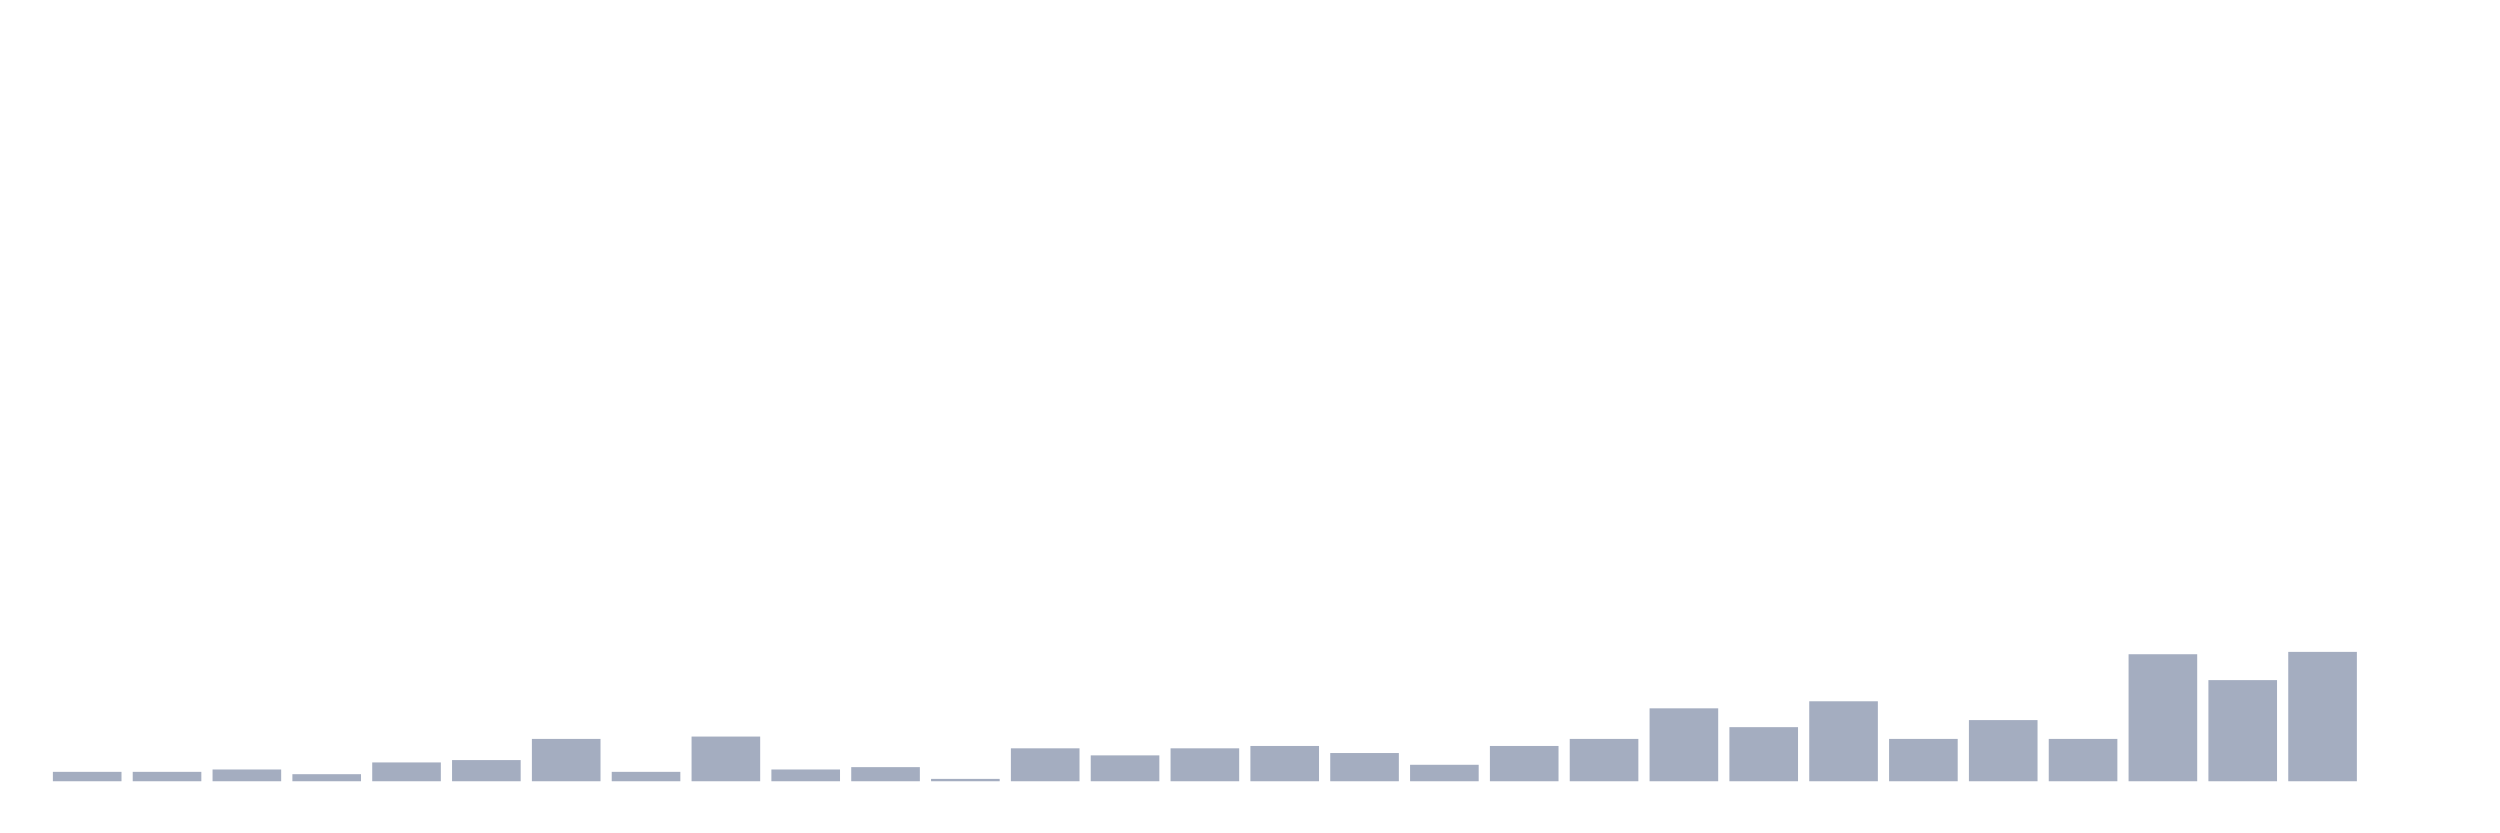 <svg xmlns="http://www.w3.org/2000/svg" viewBox="0 0 480 160"><g transform="translate(10,10)"><rect class="bar" x="0.153" width="13.175" y="138.194" height="1.806" fill="rgb(164,173,192)"></rect><rect class="bar" x="15.482" width="13.175" y="138.194" height="1.806" fill="rgb(164,173,192)"></rect><rect class="bar" x="30.81" width="13.175" y="137.742" height="2.258" fill="rgb(164,173,192)"></rect><rect class="bar" x="46.138" width="13.175" y="138.645" height="1.355" fill="rgb(164,173,192)"></rect><rect class="bar" x="61.466" width="13.175" y="136.387" height="3.613" fill="rgb(164,173,192)"></rect><rect class="bar" x="76.794" width="13.175" y="135.935" height="4.065" fill="rgb(164,173,192)"></rect><rect class="bar" x="92.123" width="13.175" y="131.871" height="8.129" fill="rgb(164,173,192)"></rect><rect class="bar" x="107.451" width="13.175" y="138.194" height="1.806" fill="rgb(164,173,192)"></rect><rect class="bar" x="122.779" width="13.175" y="131.419" height="8.581" fill="rgb(164,173,192)"></rect><rect class="bar" x="138.107" width="13.175" y="137.742" height="2.258" fill="rgb(164,173,192)"></rect><rect class="bar" x="153.436" width="13.175" y="137.29" height="2.71" fill="rgb(164,173,192)"></rect><rect class="bar" x="168.764" width="13.175" y="139.548" height="0.452" fill="rgb(164,173,192)"></rect><rect class="bar" x="184.092" width="13.175" y="133.677" height="6.323" fill="rgb(164,173,192)"></rect><rect class="bar" x="199.42" width="13.175" y="135.032" height="4.968" fill="rgb(164,173,192)"></rect><rect class="bar" x="214.748" width="13.175" y="133.677" height="6.323" fill="rgb(164,173,192)"></rect><rect class="bar" x="230.077" width="13.175" y="133.226" height="6.774" fill="rgb(164,173,192)"></rect><rect class="bar" x="245.405" width="13.175" y="134.581" height="5.419" fill="rgb(164,173,192)"></rect><rect class="bar" x="260.733" width="13.175" y="136.839" height="3.161" fill="rgb(164,173,192)"></rect><rect class="bar" x="276.061" width="13.175" y="133.226" height="6.774" fill="rgb(164,173,192)"></rect><rect class="bar" x="291.39" width="13.175" y="131.871" height="8.129" fill="rgb(164,173,192)"></rect><rect class="bar" x="306.718" width="13.175" y="126" height="14" fill="rgb(164,173,192)"></rect><rect class="bar" x="322.046" width="13.175" y="129.613" height="10.387" fill="rgb(164,173,192)"></rect><rect class="bar" x="337.374" width="13.175" y="124.645" height="15.355" fill="rgb(164,173,192)"></rect><rect class="bar" x="352.702" width="13.175" y="131.871" height="8.129" fill="rgb(164,173,192)"></rect><rect class="bar" x="368.031" width="13.175" y="128.258" height="11.742" fill="rgb(164,173,192)"></rect><rect class="bar" x="383.359" width="13.175" y="131.871" height="8.129" fill="rgb(164,173,192)"></rect><rect class="bar" x="398.687" width="13.175" y="115.613" height="24.387" fill="rgb(164,173,192)"></rect><rect class="bar" x="414.015" width="13.175" y="120.581" height="19.419" fill="rgb(164,173,192)"></rect><rect class="bar" x="429.344" width="13.175" y="115.161" height="24.839" fill="rgb(164,173,192)"></rect><rect class="bar" x="444.672" width="13.175" y="140" height="0" fill="rgb(164,173,192)"></rect></g></svg>